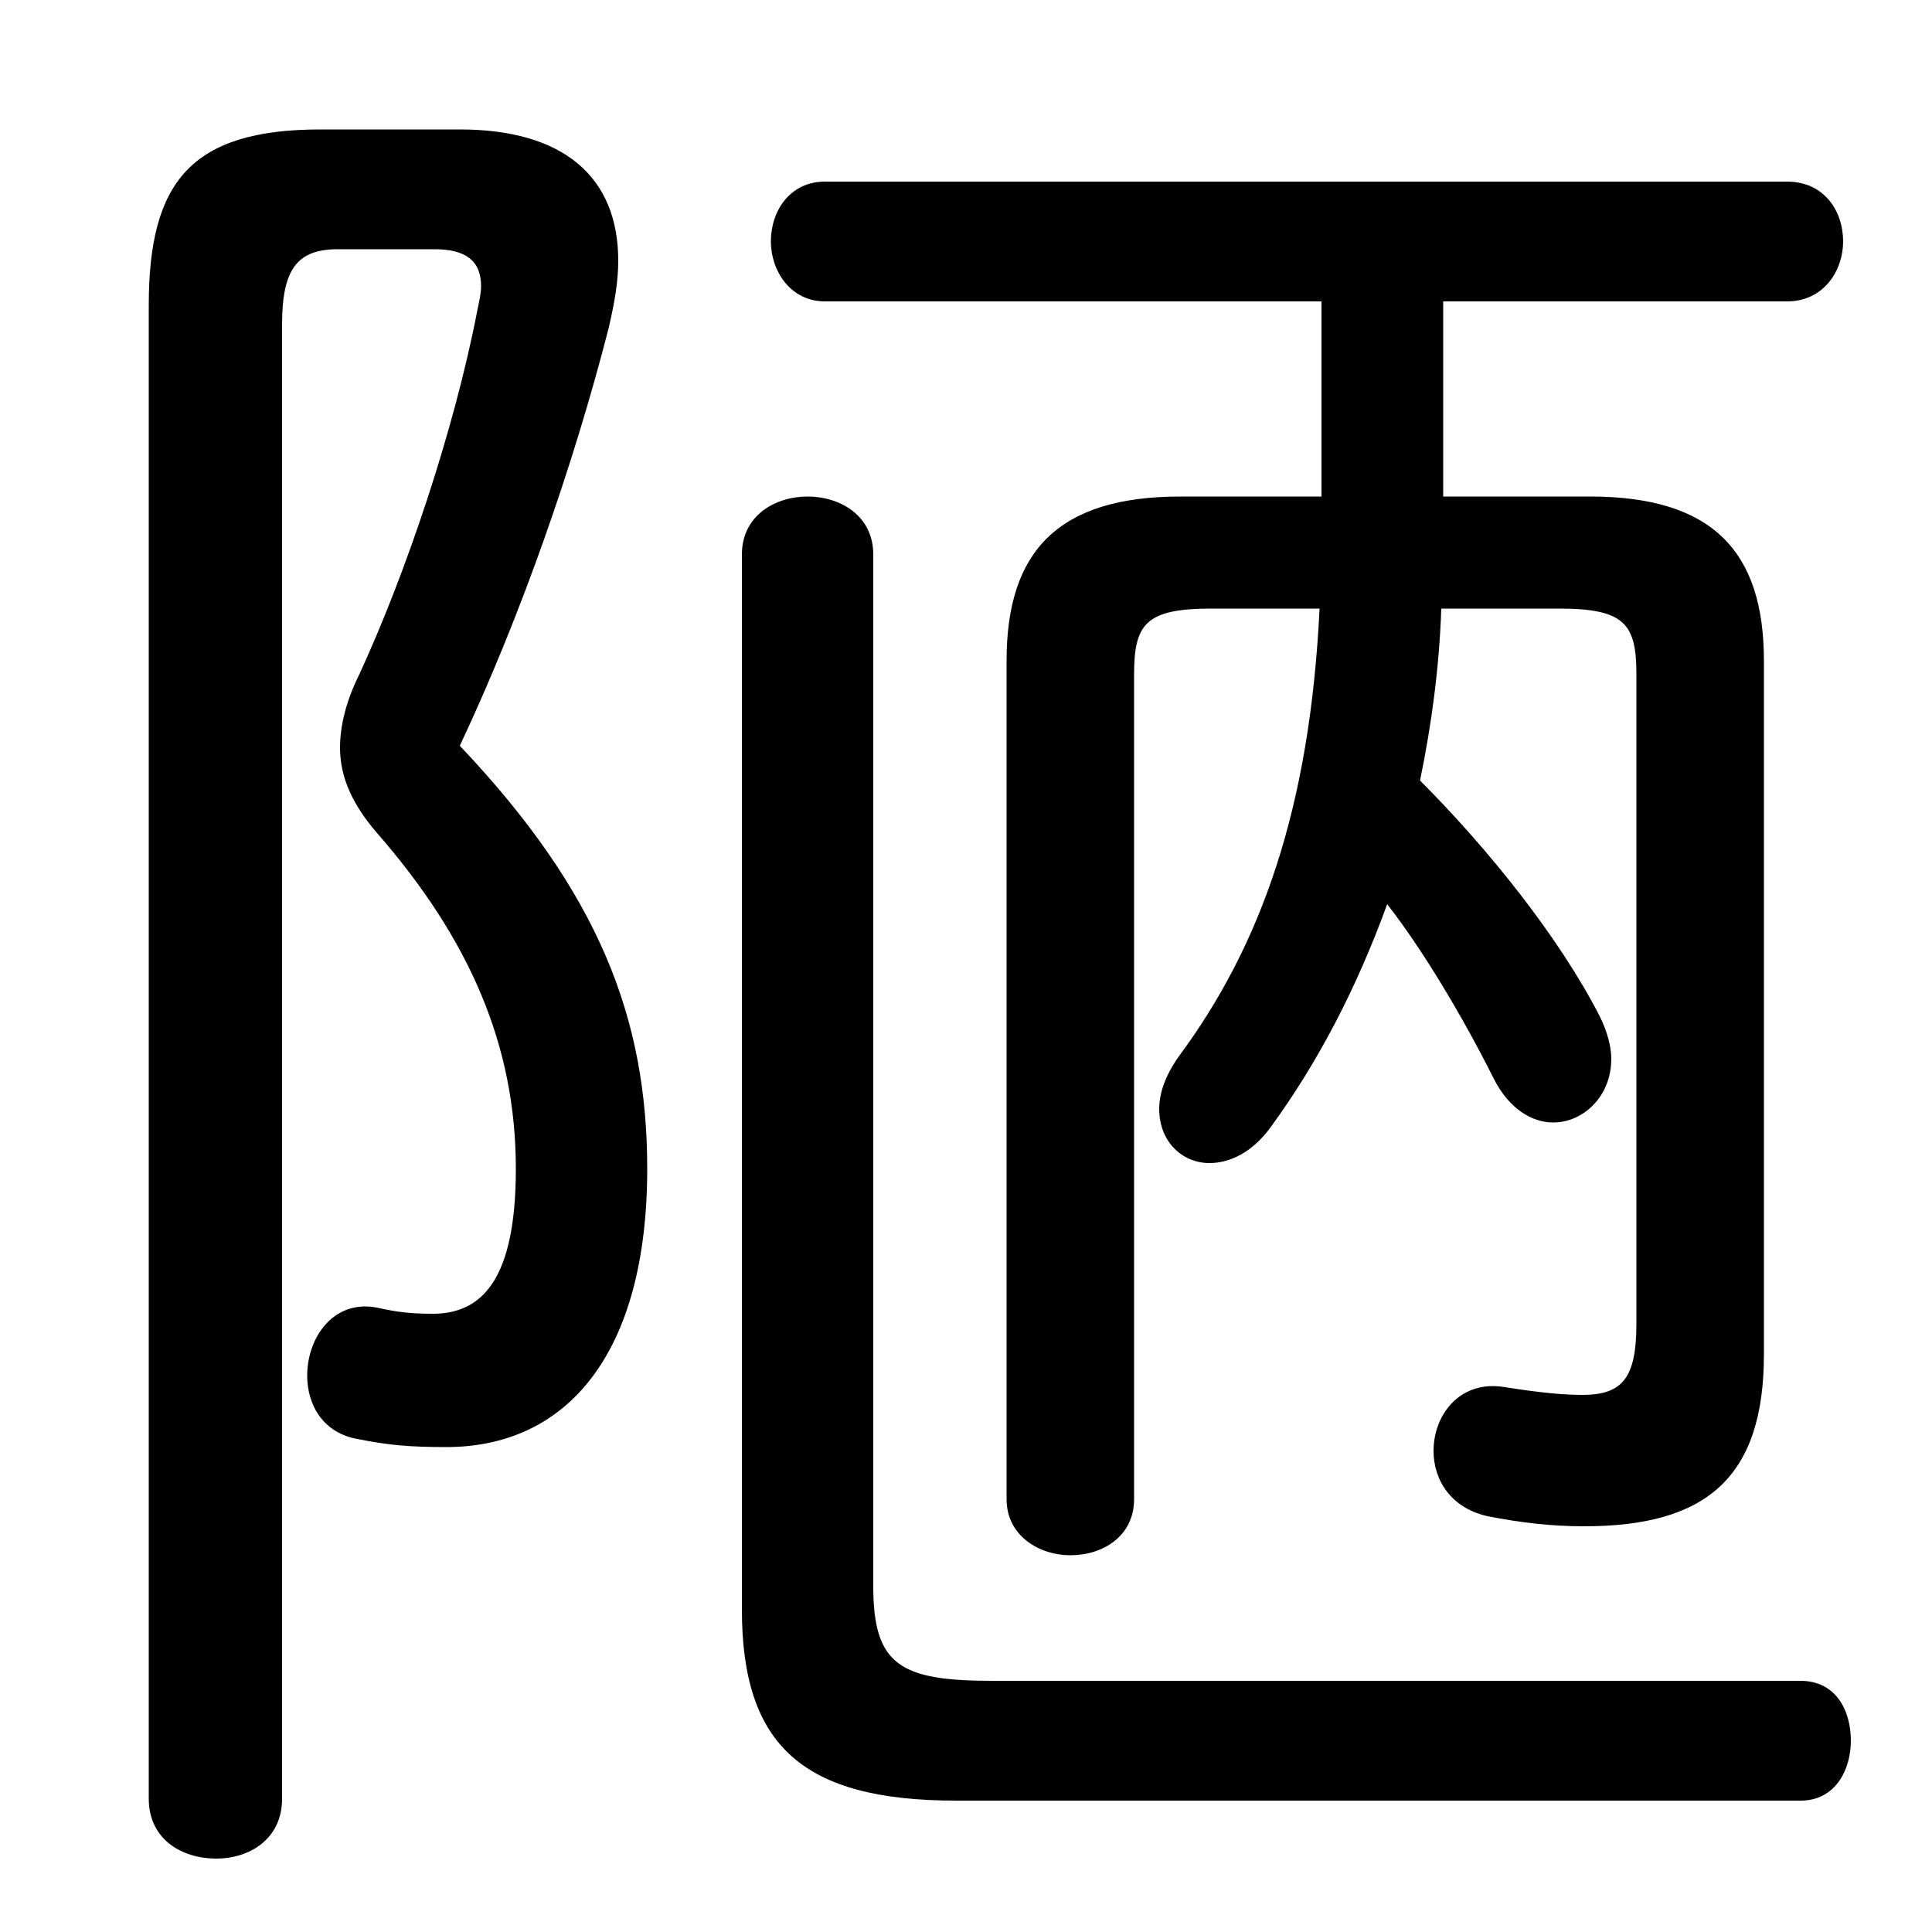<svg xmlns="http://www.w3.org/2000/svg" viewBox="0 -44.0 50.0 50.0">
    <rect x="0" y="-44.0" width="50.0" height="50.0" fill="#808080" stroke="none"/>
    <g transform="scale(1, -1)">
        <!-- ボディの枠 -->
        <rect x="0" y="-6.0" width="50.0" height="50.0"
            stroke="white" fill="white"/>
        <!-- グリフ座標系の原点 -->
        <circle cx="0" cy="0" r="5" fill="white"/>
        <!-- グリフのアウトライン -->
        <g style="fill:black;stroke:#000000;stroke-width:0;stroke-linecap:round;stroke-linejoin:round;">
        <path d="M 40.35 28.25 C 42.05 28.25 42.35 27.85 42.35 26.55 L 42.35 9.75 C 42.35 8.35 42.0 7.9 40.95 7.9 C 40.5 7.9 39.9 7.95 38.95 8.1 C 37.8 8.3 37.1 7.4 37.1 6.45 C 37.1 5.7 37.55 4.95 38.55 4.75 C 39.35 4.6 40.1 4.5 41.0 4.5 C 44.15 4.5 45.65 5.75 45.65 8.95 L 45.65 26.9 C 45.65 29.75 44.3 31.15 41.15 31.15 L 37.35 31.15 L 37.35 36.2 L 46.25 36.2 C 47.2 36.2 47.7 37.0 47.7 37.75 C 47.7 38.55 47.2 39.3 46.25 39.3 L 21.35 39.3 C 20.45 39.3 19.95 38.55 19.95 37.75 C 19.95 37.0 20.45 36.2 21.35 36.2 L 34.2 36.2 L 34.2 31.15 L 30.55 31.15 C 27.4 31.15 26.05 29.75 26.05 26.9 L 26.05 5.2 C 26.05 4.25 26.9 3.75 27.7 3.75 C 28.55 3.75 29.35 4.25 29.35 5.2 L 29.35 26.55 C 29.35 27.85 29.65 28.25 31.35 28.25 L 34.15 28.25 C 33.9 23.1 32.65 19.55 30.5 16.65 C 30.15 16.15 30.0 15.7 30.0 15.3 C 30.0 14.45 30.6 13.9 31.3 13.9 C 31.8 13.9 32.4 14.15 32.9 14.85 C 34.1 16.5 35.1 18.4 35.9 20.6 C 36.8 19.45 37.85 17.7 38.65 16.1 C 39.05 15.3 39.65 14.95 40.2 14.95 C 40.95 14.95 41.7 15.6 41.7 16.6 C 41.7 16.9 41.6 17.3 41.4 17.7 C 40.35 19.75 38.5 22.05 36.75 23.8 C 37.05 25.25 37.25 26.75 37.3 28.25 Z M 8.3 40.65 C 4.95 40.65 3.85 39.3 3.85 36.1 L 3.85 -2.55 C 3.85 -3.6 4.7 -4.1 5.6 -4.1 C 6.45 -4.1 7.3 -3.6 7.3 -2.55 L 7.3 35.6 C 7.3 37.05 7.7 37.55 8.75 37.55 L 11.25 37.55 C 12.05 37.55 12.45 37.25 12.45 36.6 C 12.45 36.4 12.4 36.2 12.35 35.95 C 11.75 32.85 10.5 29.15 9.3 26.55 C 8.95 25.85 8.8 25.2 8.8 24.65 C 8.8 23.85 9.15 23.15 9.75 22.45 C 12.15 19.7 13.35 16.95 13.35 13.75 C 13.35 10.85 12.45 10.0 11.2 10.0 C 10.6 10.0 10.25 10.05 9.8 10.15 C 8.65 10.4 7.95 9.4 7.95 8.4 C 7.95 7.65 8.35 6.9 9.3 6.75 C 10.05 6.6 10.6 6.55 11.55 6.55 C 14.7 6.55 16.75 9.0 16.75 13.75 C 16.75 17.65 15.5 20.9 11.9 24.7 C 13.5 28.1 14.85 32.0 15.75 35.5 C 15.9 36.15 16.0 36.7 16.0 37.25 C 16.0 39.45 14.55 40.65 11.9 40.65 Z M 19.2 2.35 C 19.2 -1.2 20.8 -2.6 24.75 -2.6 L 46.6 -2.6 C 47.5 -2.6 47.9 -1.8 47.9 -1.05 C 47.9 -0.25 47.5 0.5 46.6 0.5 L 25.7 0.5 C 23.3 0.5 22.6 0.9 22.6 2.95 L 22.6 29.65 C 22.6 30.65 21.75 31.15 20.9 31.15 C 20.05 31.15 19.2 30.65 19.2 29.65 Z"/>
    </g>
    </g>
</svg>
